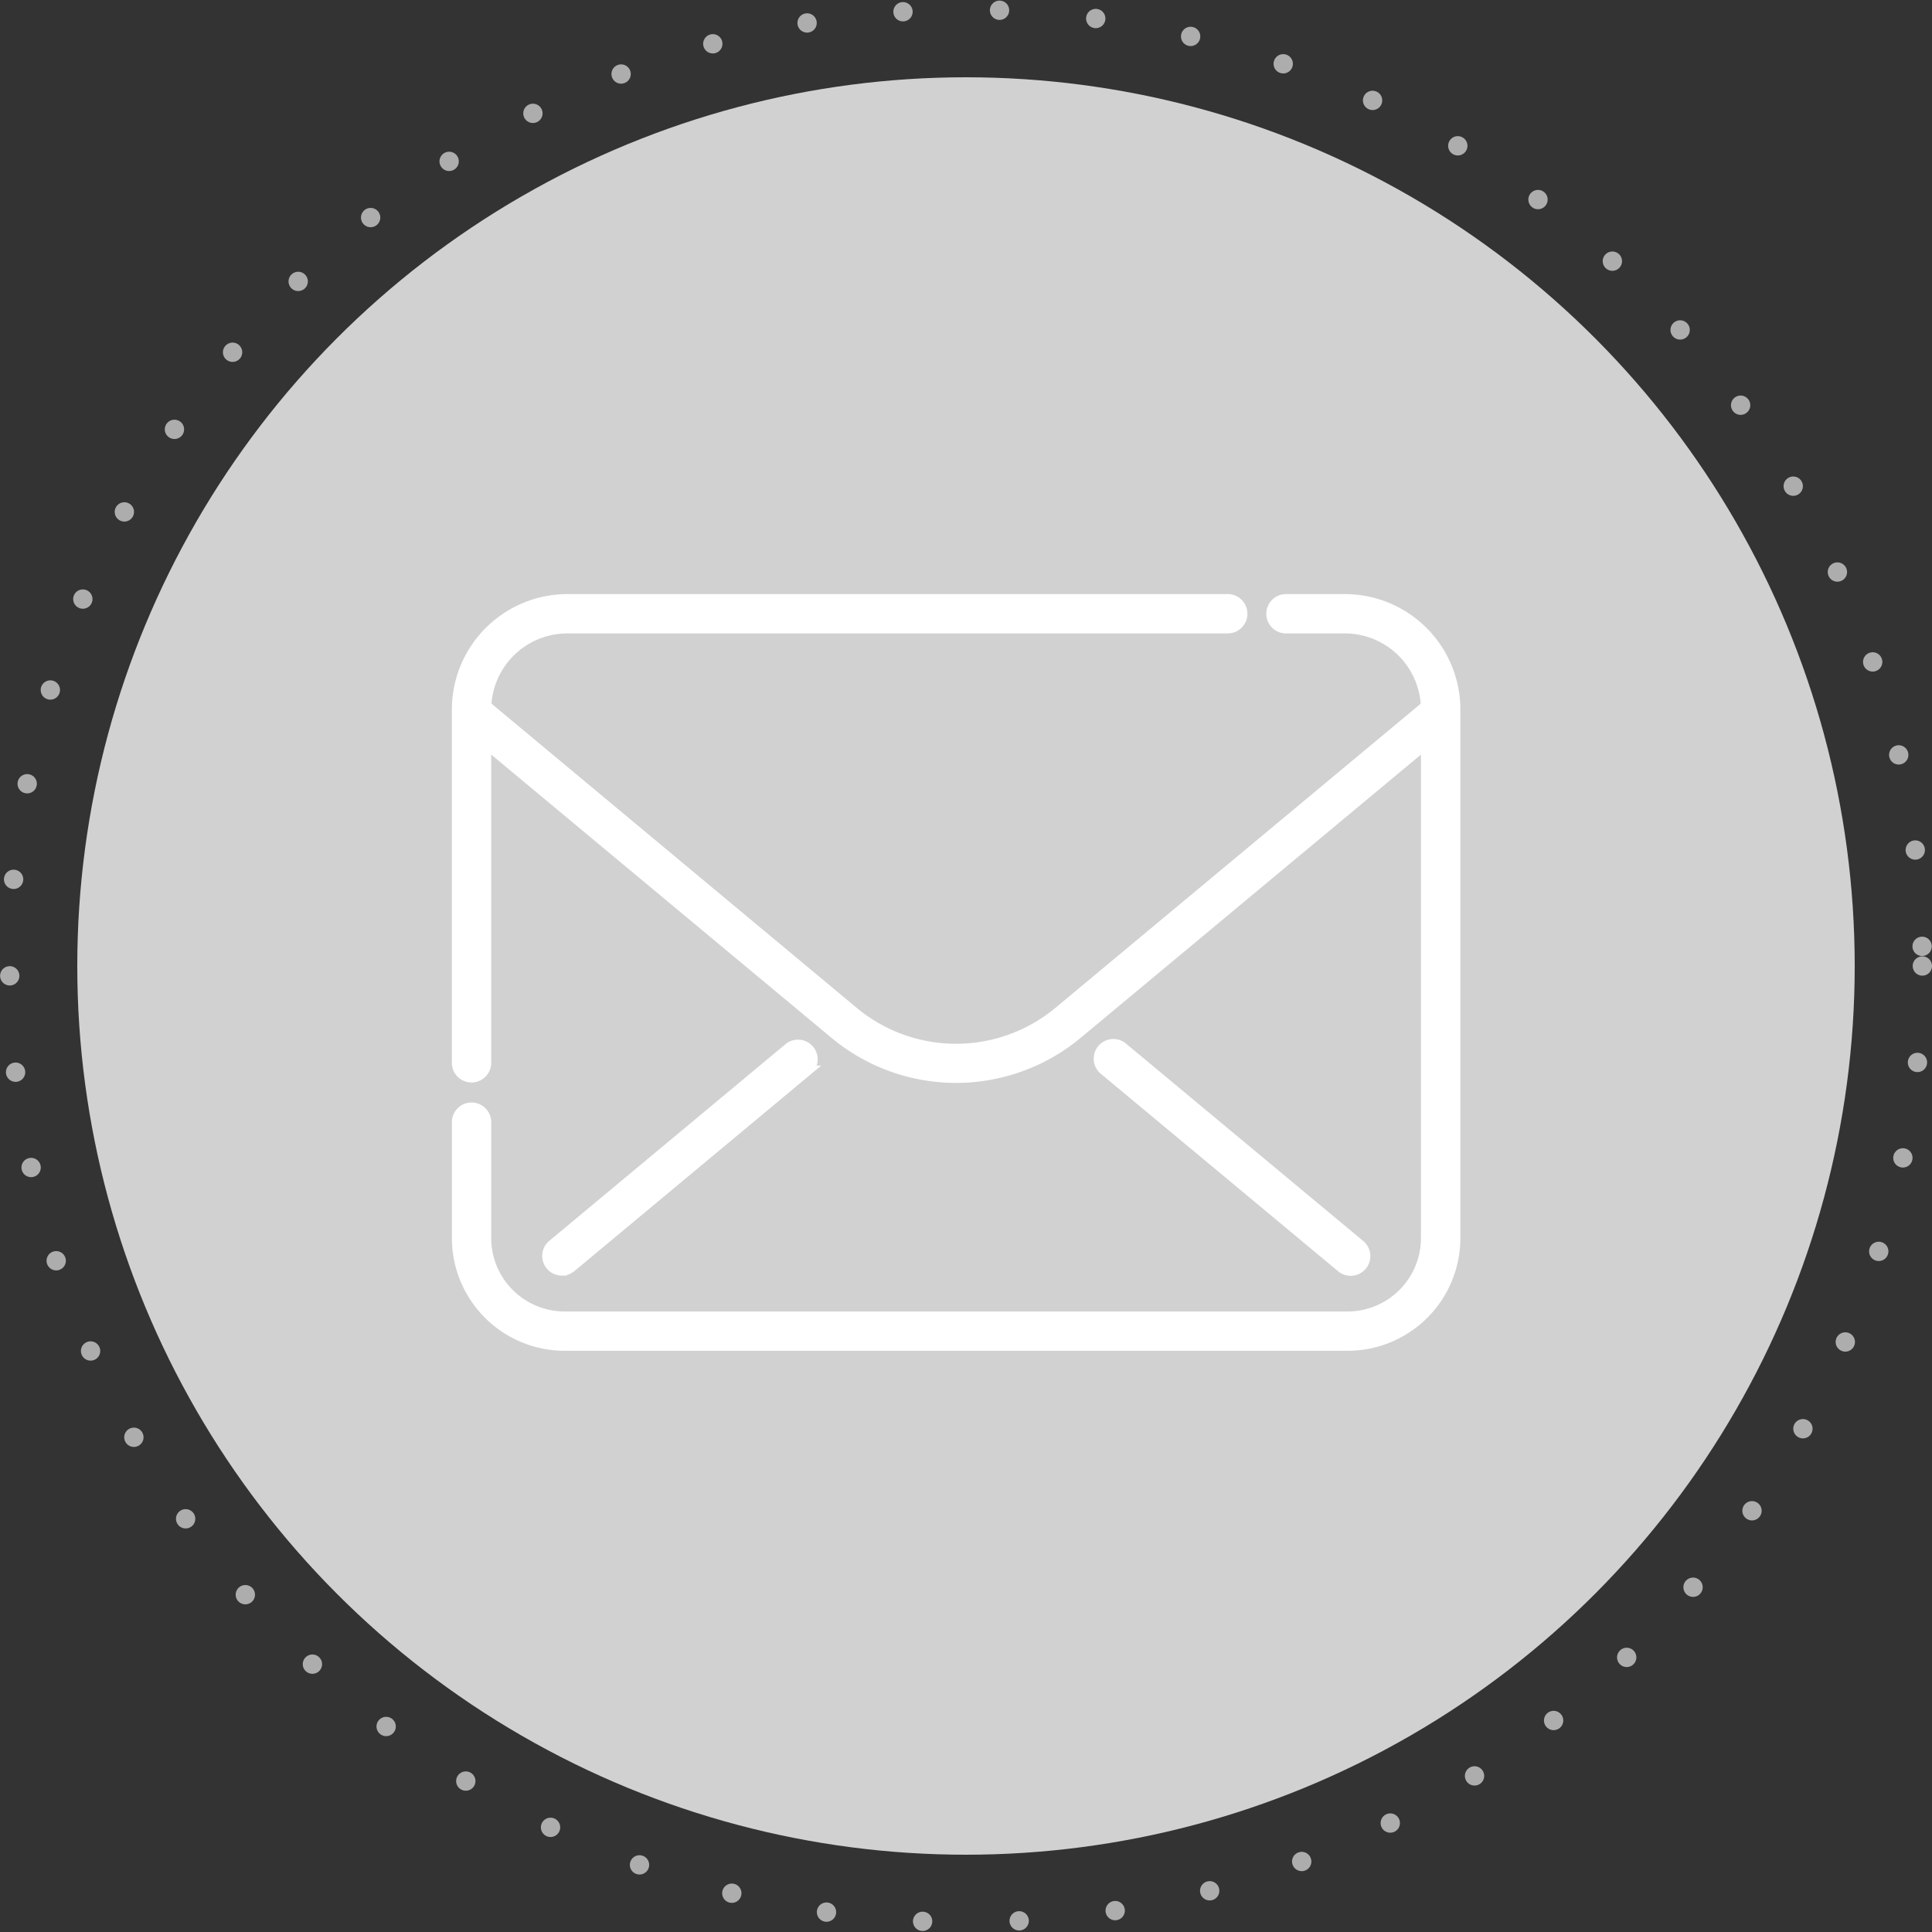 <svg xmlns="http://www.w3.org/2000/svg" width="100" height="100" viewBox="0 0 100 100"><rect x="0" y="0" width="100" height="100" fill="#333333" stroke="none"/><g transform="translate(-494 -523)"><circle cx="46" cy="46" r="46" transform="translate(498 527)" fill="#d1d1d1"/><g transform="translate(517.639 553.5)"><path d="M45.971.5h-3.02a.768.768,0,1,0,0,1.535h3.02a4.193,4.193,0,0,1,4.183,4l-19,15.819a8.293,8.293,0,0,1-10.616,0L1.541,6.03A4.193,4.193,0,0,1,5.724,2.035H39.881a.768.768,0,1,0,0-1.535H5.724A5.731,5.731,0,0,0,0,6.224V24.539a.768.768,0,0,0,1.535,0V8.024l18.021,15a9.829,9.829,0,0,0,12.582,0l18.021-15V33.584a4.052,4.052,0,0,1-4.048,4.048H5.584a4.052,4.052,0,0,1-4.048-4.048V27.611a.768.768,0,1,0-1.535,0v5.973a5.59,5.59,0,0,0,5.584,5.583H46.112A5.59,5.59,0,0,0,51.7,33.584V6.224A5.731,5.731,0,0,0,45.971.5Zm0,0" transform="translate(0)" fill="#fff" stroke="#fff" stroke-width="0.5"/><path d="M341.761,240.3a.768.768,0,1,0,.982-1.18L330.5,228.932a.768.768,0,1,0-.982,1.18Zm0,0" transform="translate(-296 -205.209)" fill="#fff" stroke="#fff" stroke-width="0.5"/><path d="M47.074,240.479a.763.763,0,0,0,.491-.177l12.242-10.193a.768.768,0,0,0-.982-1.18L46.583,239.122a.768.768,0,0,0,.491,1.358Zm0,0" transform="translate(-41.63 -205.205)" fill="#fff" stroke="#fff" stroke-width="0.5"/></g><g transform="translate(494 523)" fill="none" stroke="#adadad" stroke-linecap="round" stroke-width="1" stroke-dasharray="0 5"><circle cx="50" cy="50" r="50" stroke="none"/><circle cx="50" cy="50" r="49.5" fill="none"/></g></g></svg>
